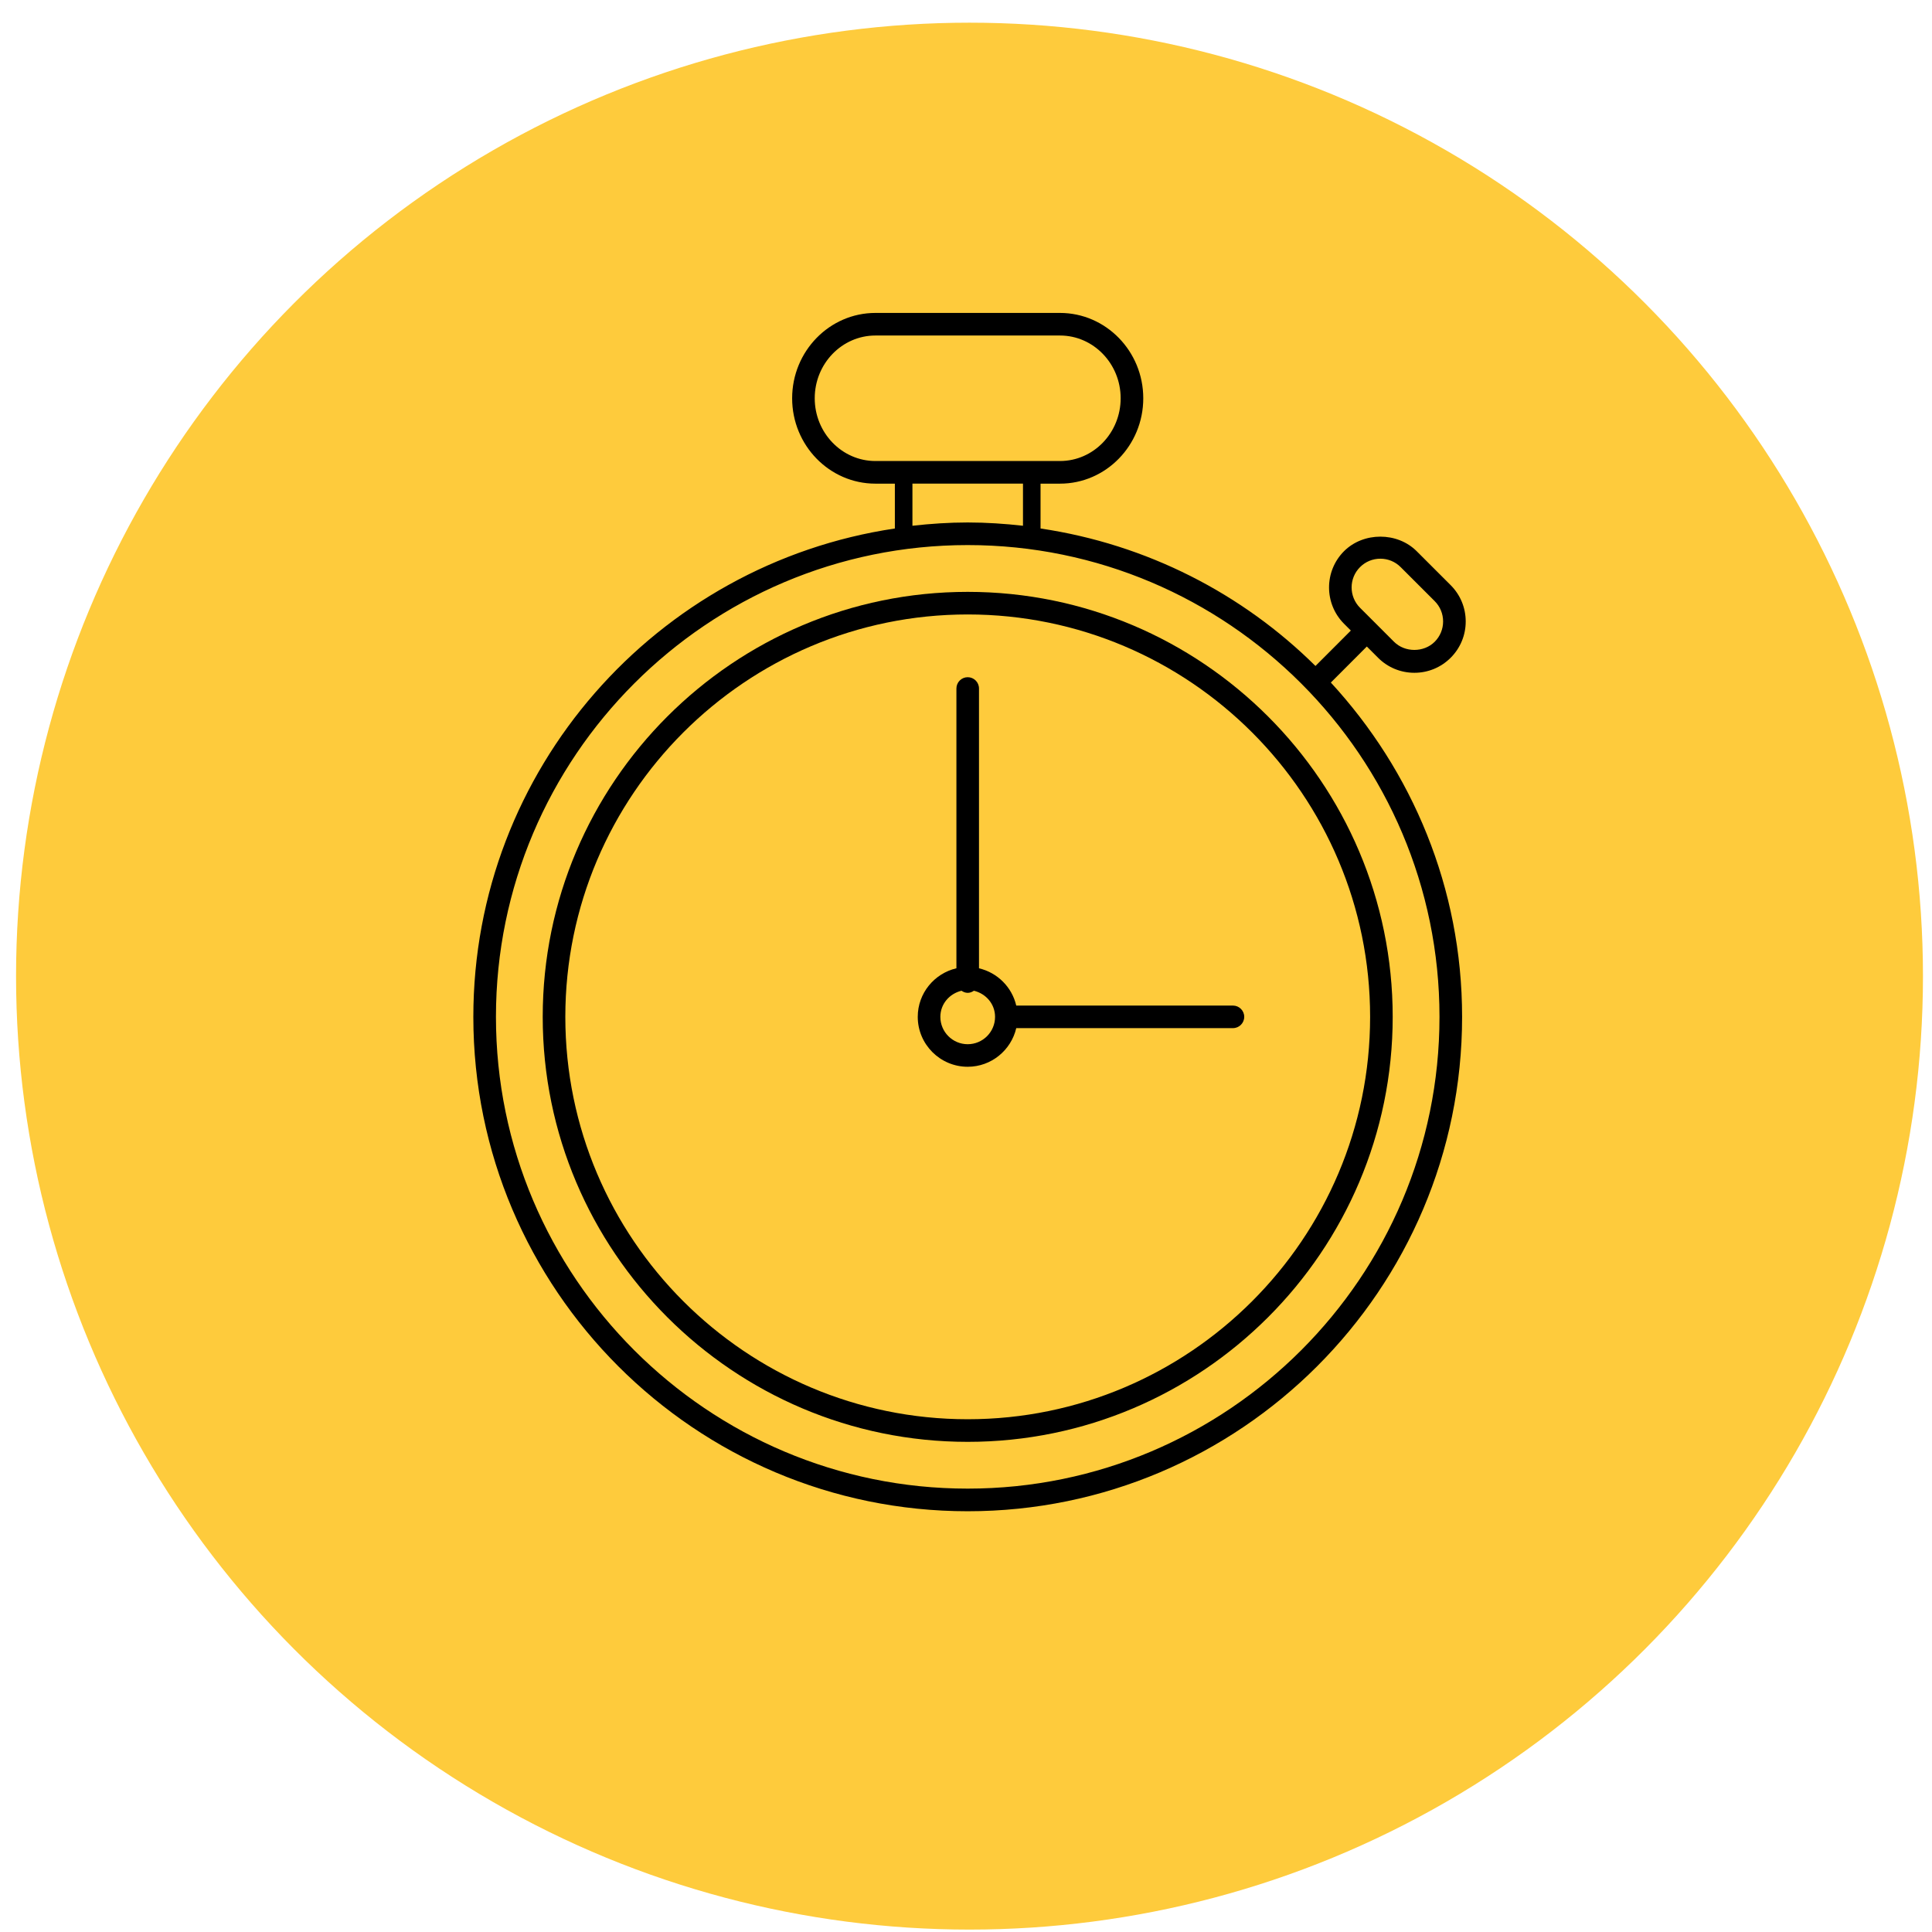 <?xml version="1.0" encoding="UTF-8" standalone="no"?><svg width="77px" height="77px" viewBox="0 0 77 77" version="1.1" xmlns="http://www.w3.org/2000/svg" xmlns:xlink="http://www.w3.org/1999/xlink">        <title>Group</title>    <desc>Created with Sketch.</desc>    <defs></defs>    <g id="Page-1" stroke="none" stroke-width="1" fill="none" fill-rule="evenodd">        <g id="Group">            <circle id="Oval" fill="#FECB3C" cx="38.64" cy="38.904" r="38"></circle>            <g transform="translate(18, 12)" id="Shape" fill="#000000">                <path d="M20.568,11.589 C11.229,11.589 3.63,19.188 3.63,28.527 C3.63,37.866 11.228,45.465 20.568,45.465 C29.908,45.465 37.506,37.867 37.506,28.527 C37.506,19.187 29.907,11.589 20.568,11.589 L20.568,11.589 Z M20.568,44.564 C11.725,44.564 4.531,37.37 4.531,28.527 C4.531,19.684 11.725,12.489 20.568,12.489 C29.411,12.489 36.606,19.683 36.606,28.527 C36.605,37.37 29.411,44.564 20.568,44.564 L20.568,44.564 Z"></path>                <path d="M36.475,13.767 L36.923,14.215 C37.309,14.601 37.823,14.814 38.37,14.814 C38.917,14.814 39.43,14.601 39.817,14.215 C40.203,13.828 40.416,13.315 40.416,12.769 C40.416,12.223 40.203,11.709 39.817,11.322 L38.461,9.967 C37.688,9.195 36.341,9.195 35.567,9.967 C34.77,10.764 34.77,12.062 35.567,12.86 L35.838,13.131 L34.428,14.542 C31.517,11.658 27.71,9.693 23.471,9.063 L23.471,7.276 L24.246,7.276 C26.076,7.276 27.565,5.75 27.565,3.874 C27.565,1.998 26.076,0.472 24.246,0.472 L16.89,0.472 C15.06,0.472 13.571,1.998 13.571,3.874 C13.571,5.75 15.06,7.276 16.89,7.276 L17.665,7.276 L17.665,9.063 C8.176,10.474 0.865,18.653 0.865,28.528 C0.865,39.392 9.704,48.231 20.568,48.231 C31.432,48.231 40.272,39.392 40.272,28.528 C40.272,23.387 38.277,18.715 35.041,15.203 L36.475,13.767 L36.475,13.767 Z M36.204,10.603 C36.42,10.386 36.708,10.267 37.014,10.267 C37.32,10.267 37.608,10.386 37.824,10.603 L39.18,11.958 C39.396,12.174 39.515,12.462 39.515,12.768 C39.515,13.074 39.396,13.361 39.18,13.578 C38.747,14.011 37.992,14.011 37.559,13.578 L36.204,12.223 C35.757,11.775 35.757,11.049 36.204,10.603 L36.204,10.603 Z M14.471,3.873 C14.471,2.494 15.556,1.372 16.89,1.372 L24.246,1.372 C25.579,1.372 26.664,2.494 26.664,3.873 C26.664,5.252 25.579,6.374 24.246,6.374 L16.89,6.374 C15.556,6.374 14.471,5.252 14.471,3.873 L14.471,3.873 Z M18.365,7.274 L22.771,7.274 L22.771,8.954 C22.047,8.873 21.313,8.823 20.568,8.823 C19.823,8.823 19.089,8.873 18.365,8.954 L18.365,7.274 L18.365,7.274 Z M20.568,47.329 C10.2,47.329 1.766,38.894 1.766,28.527 C1.766,18.159 10.201,9.724 20.568,9.724 C30.936,9.724 39.371,18.159 39.371,28.527 C39.371,38.895 30.936,47.329 20.568,47.329 L20.568,47.329 Z"></path>                <path d="M31.139,28.077 L22.503,28.077 C22.332,27.342 21.753,26.764 21.018,26.592 L21.018,15.44 C21.018,15.191 20.816,14.99 20.568,14.99 C20.32,14.99 20.118,15.192 20.118,15.44 L20.118,26.591 C19.238,26.796 18.577,27.584 18.577,28.526 C18.577,29.623 19.47,30.516 20.568,30.516 C21.51,30.516 22.297,29.856 22.503,28.976 L31.139,28.976 C31.388,28.976 31.589,28.774 31.589,28.526 C31.589,28.278 31.387,28.077 31.139,28.077 L31.139,28.077 Z M20.568,29.617 C19.966,29.617 19.478,29.128 19.478,28.527 C19.478,28.013 19.842,27.601 20.321,27.486 C20.393,27.535 20.475,27.57 20.568,27.57 C20.661,27.57 20.743,27.535 20.815,27.486 C21.294,27.601 21.658,28.013 21.658,28.527 C21.658,29.128 21.169,29.617 20.568,29.617 L20.568,29.617 Z"></path>            </g>        </g>    </g></svg>